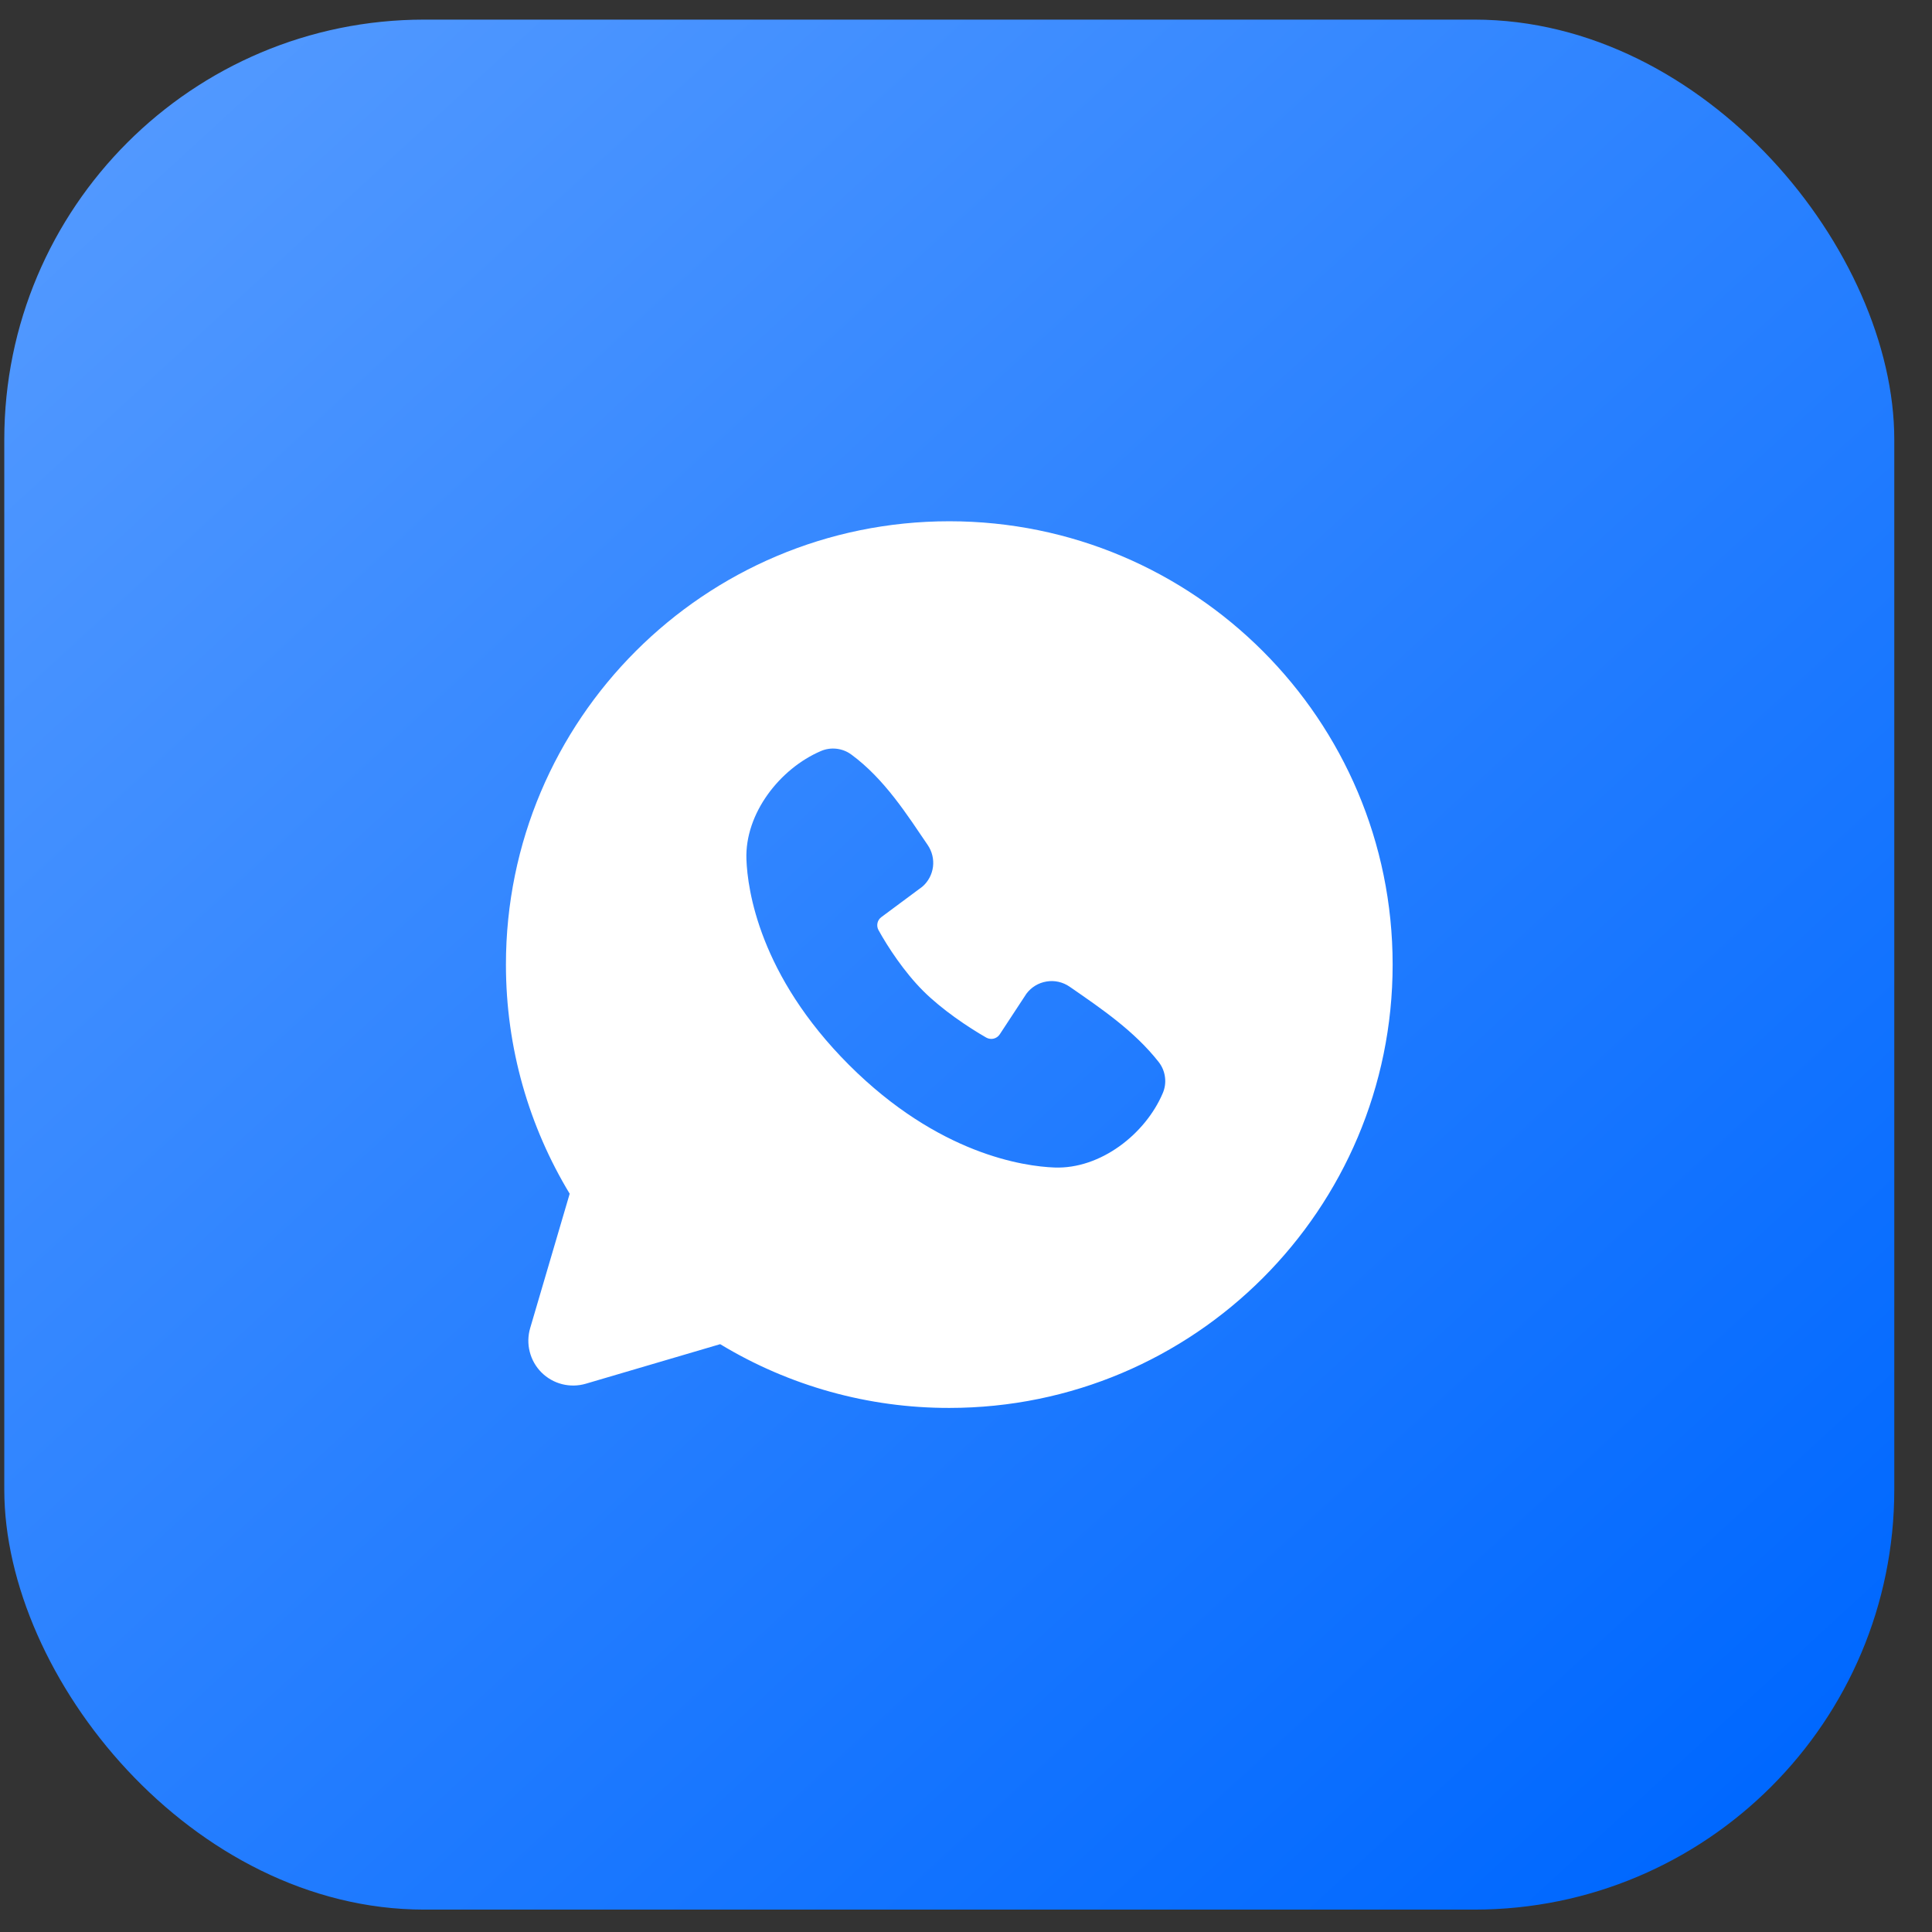 <svg width="46" height="46" viewBox="0 0 46 46" fill="none" xmlns="http://www.w3.org/2000/svg">
<rect x="0" y="0" width="46" height="46" fill="#333333" stroke="none"/>
<rect x="0.102" y="0.467" width="45" height="45" rx="10" fill="url(#paint0_linear_5824_11735)"/>
<path fill-rule="evenodd" clip-rule="evenodd" d="M22.602 12.411C16.772 12.411 12.046 17.137 12.046 22.966C12.046 24.961 12.601 26.83 13.564 28.422L12.623 31.622C12.569 31.806 12.565 32.001 12.613 32.186C12.66 32.372 12.756 32.541 12.892 32.677C13.027 32.812 13.197 32.909 13.382 32.956C13.568 33.003 13.763 33 13.947 32.946L17.147 32.004C18.792 33 20.679 33.525 22.602 33.522C28.432 33.522 33.158 28.796 33.158 22.966C33.158 17.137 28.432 12.411 22.602 12.411ZM20.214 25.355C22.35 27.489 24.388 27.771 25.108 27.798C26.203 27.838 27.269 27.002 27.683 26.032C27.736 25.911 27.755 25.779 27.738 25.648C27.722 25.517 27.671 25.394 27.591 25.29C27.012 24.551 26.23 24.02 25.466 23.492C25.306 23.382 25.11 23.337 24.919 23.369C24.727 23.4 24.555 23.504 24.439 23.659L23.805 24.625C23.772 24.677 23.72 24.714 23.66 24.729C23.601 24.744 23.537 24.735 23.483 24.705C23.054 24.459 22.428 24.041 21.978 23.591C21.529 23.142 21.136 22.544 20.915 22.142C20.888 22.091 20.88 22.032 20.893 21.975C20.906 21.919 20.939 21.869 20.986 21.835L21.961 21.111C22.101 20.99 22.19 20.822 22.214 20.639C22.237 20.456 22.192 20.271 22.088 20.119C21.615 19.426 21.064 18.546 20.265 17.962C20.162 17.887 20.041 17.841 19.915 17.827C19.788 17.813 19.66 17.832 19.543 17.883C18.572 18.299 17.732 19.365 17.772 20.462C17.798 21.181 18.08 23.22 20.214 25.355Z" fill="white"/>
<defs>
<linearGradient id="paint0_linear_5824_11735" x1="43.036" y1="41.486" x2="5.358" y2="0.467" gradientUnits="userSpaceOnUse">
<stop stop-color="#0068FF"/>
<stop offset="1" stop-color="#5299FF"/>
</linearGradient>
</defs>
</svg>
